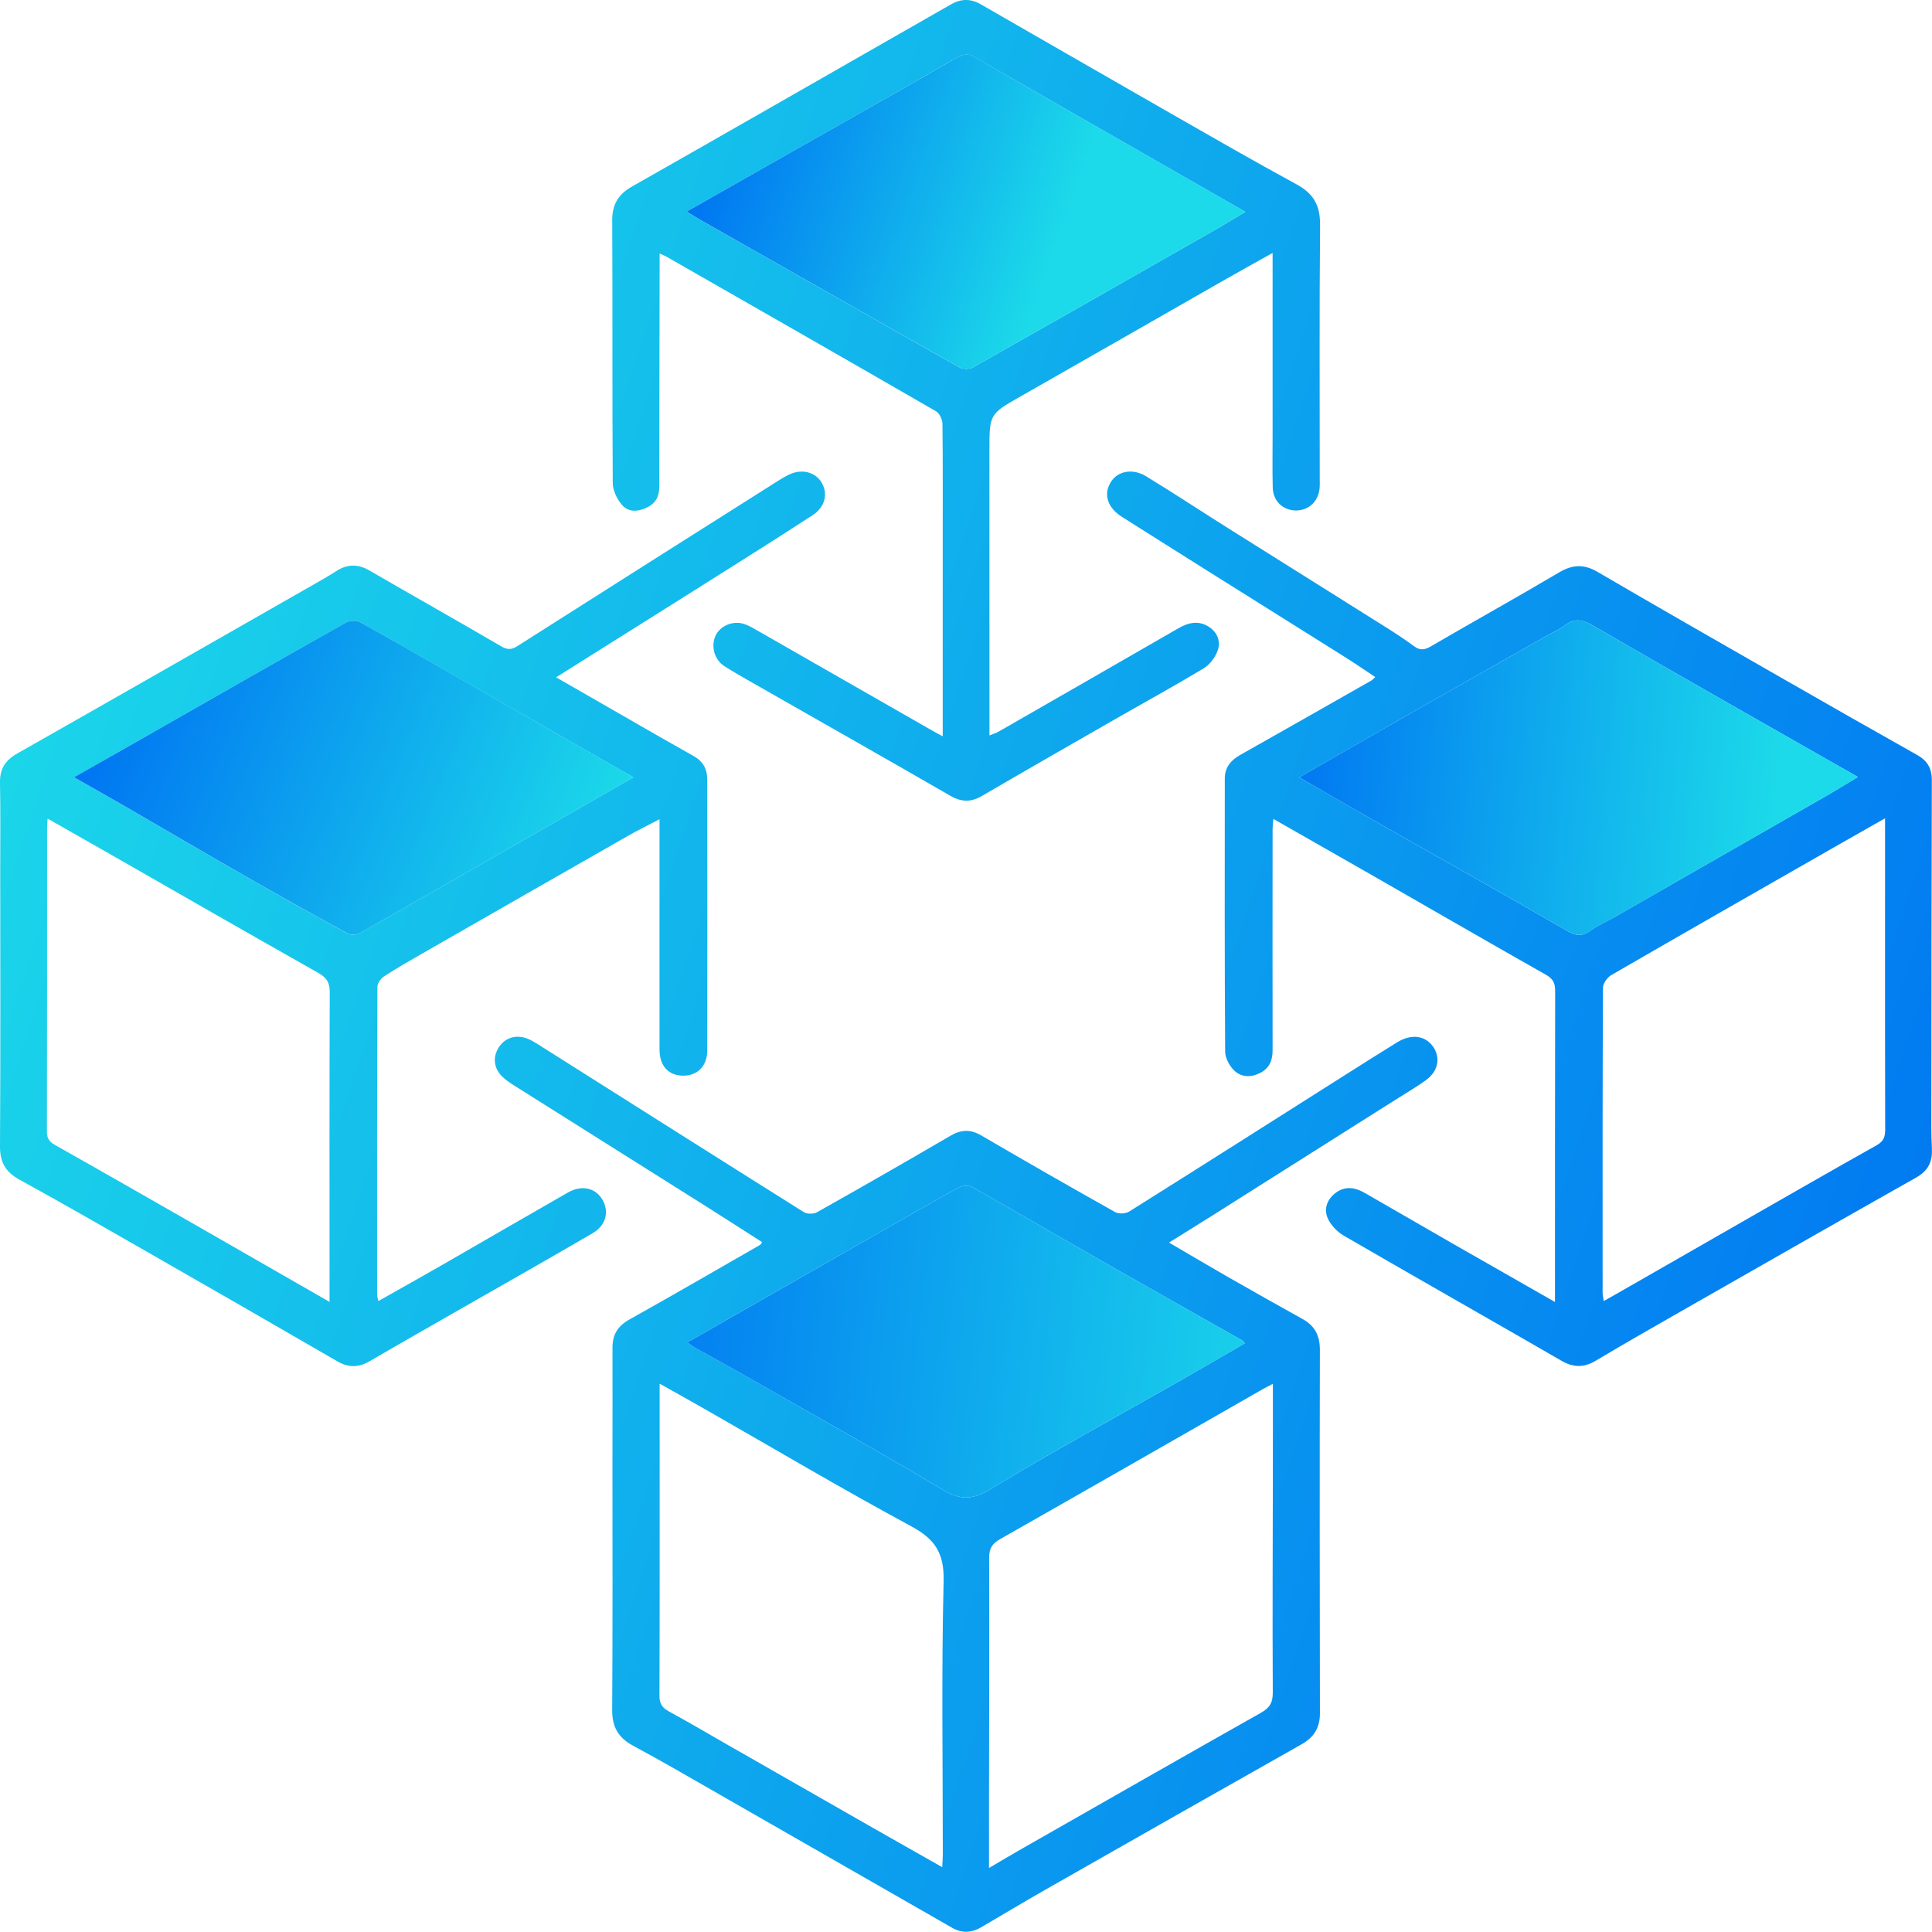 <?xml version="1.0" encoding="UTF-8"?>
<svg id="Layer_2" data-name="Layer 2" xmlns="http://www.w3.org/2000/svg" xmlns:xlink="http://www.w3.org/1999/xlink" viewBox="0 0 432.46 432.41">
  <defs>
    <style>
      .cls-1 {
        fill: url(#linear-gradient-2);
      }

      .cls-2 {
        fill: url(#linear-gradient-6);
      }

      .cls-3 {
        fill: url(#linear-gradient-5);
      }

      .cls-4 {
        fill: url(#linear-gradient-7);
      }

      .cls-5 {
        fill: url(#linear-gradient-3);
      }

      .cls-6 {
        fill: url(#linear-gradient);
      }

      .cls-7 {
        fill: url(#linear-gradient-4);
      }

      .cls-8 {
        fill: url(#linear-gradient-8);
      }
    </style>
    <linearGradient id="linear-gradient" x1="-41.6" y1="230.04" x2="420.01" y2="383.23" gradientUnits="userSpaceOnUse">
      <stop offset="0" stop-color="#1cdae9"/>
      <stop offset="1" stop-color="#0075f2"/>
    </linearGradient>
    <linearGradient id="linear-gradient-2" x1="1.71" y1="99.52" x2="463.33" y2="252.71" xlink:href="#linear-gradient"/>
    <linearGradient id="linear-gradient-3" x1="-17.37" y1="157.02" x2="444.25" y2="310.21" xlink:href="#linear-gradient"/>
    <linearGradient id="linear-gradient-4" x1="25.96" y1="26.46" x2="487.57" y2="179.65" xlink:href="#linear-gradient"/>
    <linearGradient id="linear-gradient-5" x1="294.81" y1="308.88" x2="135.49" y2="291.52" xlink:href="#linear-gradient"/>
    <linearGradient id="linear-gradient-6" x1="397.81" y1="178.18" x2="287.52" y2="167.97" xlink:href="#linear-gradient"/>
    <linearGradient id="linear-gradient-7" x1="133.45" y1="196.35" x2="26.2" y2="152.42" xlink:href="#linear-gradient"/>
    <linearGradient id="linear-gradient-8" x1="236.48" y1="54.48" x2="160.9" y2="27.93" gradientUnits="userSpaceOnUse">
      <stop offset="0" stop-color="#1cdae9"/>
      <stop offset=".23" stop-color="#15c2eb"/>
      <stop offset="1" stop-color="#0075f2"/>
    </linearGradient>
  </defs>
  <g id="Layer_1-2" data-name="Layer 1">
    <g>
      <path class="cls-6" d="M320.75,234.26c-1.7-2.47-4.86-2.89-7.97-.97-3.91,2.41-7.8,4.87-11.68,7.33-16.11,10.21-32.21,20.45-48.36,30.58-.78,.49-2.33,.56-3.12,.12-10.03-5.62-20-11.34-29.93-17.14-2.42-1.41-4.5-1.38-6.91,.03-9.92,5.8-19.9,11.51-29.92,17.15-.76,.42-2.22,.42-2.94-.04-19.83-12.45-39.6-24.99-59.4-37.5-.85-.54-1.75-1.09-2.7-1.42-2.5-.88-4.93,0-6.22,2.11-1.35,2.21-1.07,4.64,.86,6.51,.79,.76,1.72,1.39,2.66,1.98,14.27,8.99,28.55,17.97,42.81,26.96,4.23,2.67,8.42,5.37,12.65,8.07-.24,.36-.29,.54-.4,.6-9.75,5.59-19.46,11.24-29.27,16.71-2.64,1.47-3.82,3.42-3.81,6.35,.03,8.78-.01,17.55-.01,26.33,0,18.25,.06,36.5-.06,54.75-.03,3.79,1.37,6.21,4.68,7.99,6.52,3.51,12.92,7.24,19.35,10.92,17.37,9.94,34.72,19.9,52.09,29.85,2.2,1.26,4.38,1.11,6.54-.16,4.77-2.8,9.51-5.65,14.32-8.39,19.09-10.87,38.18-21.73,57.31-32.52,2.84-1.6,4.14-3.75,4.13-7-.05-27.11-.07-54.21-.01-81.32,0-3.16-1.11-5.36-3.87-6.89-5.67-3.13-11.29-6.32-16.91-9.53-4.24-2.43-8.44-4.92-12.99-7.58,3.74-2.33,7.2-4.47,10.63-6.64,13.32-8.41,26.63-16.83,39.94-25.25,2.37-1.5,4.83-2.91,7.08-4.58,2.67-1.99,3.14-4.96,1.45-7.42Zm-109.53,119.68c-.5,20.35-.18,40.73-.18,61.09,0,.82-.07,1.65-.13,2.92-5.8-3.29-11.21-6.34-16.6-9.42-10.64-6.07-21.28-12.16-31.93-18.25-4.21-2.41-8.39-4.88-12.65-7.19-1.53-.83-2.13-1.76-2.12-3.56,.07-20.11,.04-40.23,.04-60.35v-9.46c3.51,1.97,6.72,3.75,9.92,5.58,15.45,8.82,30.76,17.9,46.41,26.35,5.34,2.89,7.39,6.02,7.24,12.29Zm73.7-44.18c0,6.56,.01,12.67,0,18.79-.03,16.79-.11,33.58-.02,50.36,.01,2.31-.77,3.42-2.7,4.51-17.87,10.08-35.67,20.26-53.49,30.42-2.26,1.29-4.5,2.63-7.33,4.29,0-5.46,0-10.34,0-15.21,.03-18.07,.09-36.14,.03-54.21-.01-2.07,.66-3.17,2.43-4.18,19.62-11.14,39.18-22.35,58.77-33.55,.58-.33,1.18-.63,2.32-1.24Zm-6.73-9.65c.12,.07,.18,.25,.44,.58-4.87,2.81-9.7,5.63-14.56,8.4-14.2,8.07-28.55,15.89-42.53,24.33-4.13,2.49-6.79,2.28-10.76-.1-14.88-8.92-30.03-17.38-45.08-25.99-3.32-1.9-6.69-3.72-10.02-5.59-.57-.32-1.08-.73-1.83-1.24,5.45-3.13,10.66-6.12,15.87-9.1,10.04-5.74,20.08-11.48,30.12-17.22,4.95-2.83,9.87-5.71,14.88-8.42,.77-.41,2.16-.45,2.91-.03,9.86,5.54,19.64,11.22,29.47,16.81,10.34,5.89,20.72,11.71,31.08,17.57Z"/>
      <path class="cls-1" d="M432.44,257.2c-.18-3.32-.12-6.65-.12-9.97,.02-24.21,.03-48.42,.1-72.63,.01-2.58-.98-4.31-3.24-5.58-9.88-5.55-19.71-11.16-29.54-16.79-14.04-8.04-28.1-16.07-42.07-24.23-3.02-1.76-5.57-1.65-8.56,.12-9.53,5.63-19.21,11.02-28.78,16.59-1.37,.79-2.39,.91-3.69-.05-1.98-1.46-4.05-2.82-6.14-4.14-11.81-7.44-23.65-14.84-35.47-22.27-6.13-3.86-12.17-7.84-18.35-11.62-3.07-1.88-6.41-1.19-7.94,1.28-1.68,2.72-.77,5.71,2.46,7.76,6.46,4.1,12.95,8.18,19.44,12.26,10.1,6.34,20.21,12.66,30.3,19.01,2.33,1.46,4.6,3.02,7.01,4.62-.53,.47-.69,.67-.9,.78-9.77,5.56-19.54,11.12-29.33,16.64-2.09,1.18-3.46,2.78-3.46,5.25-.02,20.38-.05,40.77,.08,61.15,0,1.42,.92,3.13,1.95,4.17,1.53,1.55,3.64,1.69,5.7,.71,2.2-1.04,2.97-2.82,2.97-5.18-.03-16.46-.01-32.92,0-49.38,0-.7,.1-1.4,.17-2.4,7.8,4.45,15.27,8.7,22.72,12.97,12.78,7.33,25.54,14.7,38.36,21.96,1.57,.89,2.01,1.92,2,3.64-.05,22.01-.04,44.01-.04,66.01v3.56c-7.9-4.51-15.29-8.71-22.67-12.94-6.65-3.81-13.27-7.68-19.92-11.48-2.12-1.21-4.34-1.62-6.48-.03-1.92,1.44-2.72,3.57-1.82,5.65,.68,1.57,2.14,3.1,3.64,3.97,16.21,9.4,32.51,18.63,48.73,28,2.67,1.54,5.03,1.54,7.65-.03,5.63-3.36,11.32-6.63,17.02-9.88,18.19-10.39,36.38-20.78,54.63-31.08,2.65-1.49,3.74-3.44,3.58-6.42Zm-76.48-48.85c-1.87,1.33-3.27,1.12-5.22-.02-13.61-7.89-27.32-15.61-40.99-23.4-6.2-3.54-12.36-7.12-18.94-10.92,8.45-4.86,16.47-9.49,24.51-14.09,10.34-5.92,20.69-11.81,31.04-17.7,1.33-.76,2.81-1.33,3.99-2.27,2.28-1.83,4.22-1.08,6.42,.19,10.74,6.24,21.54,12.38,32.33,18.54,8.77,5.01,17.56,10,26.77,15.24-2.69,1.61-5.04,3.07-7.43,4.44-15.56,8.92-31.14,17.82-46.71,26.73-1.92,1.1-3.99,1.98-5.78,3.25Zm64.17,47.97c-9.88,5.54-19.69,11.19-29.52,16.81-9.53,5.46-19.07,10.93-28.6,16.39-.93,.53-1.86,1.05-3.03,1.71-.12-.85-.25-1.34-.25-1.81-.01-22.77-.03-45.53,.08-68.3,0-.97,.95-2.33,1.85-2.85,16.58-9.59,33.21-19.08,49.84-28.59,3.67-2.1,7.35-4.18,11.45-6.51v21.06c0,16.2-.02,32.39,.03,48.59,0,1.6-.32,2.63-1.84,3.49Z"/>
      <path class="cls-5" d="M183.93,108.03c-1.43-2.36-4.41-3.15-7.2-1.84-.92,.43-1.81,.95-2.67,1.5-19.43,12.3-38.86,24.59-58.26,36.94-1.34,.85-2.26,.83-3.64,.03-9.77-5.71-19.64-11.26-29.43-16.94-2.57-1.49-4.94-1.5-7.42,.09-1.58,1.02-3.21,1.94-4.84,2.88-22.19,12.67-44.36,25.35-66.59,37.96-2.68,1.51-3.94,3.44-3.88,6.55,.13,6.56,.05,13.13,.05,19.69C.06,215.42,.13,235.97,0,256.51c-.03,3.61,1.2,5.82,4.37,7.55,9.55,5.24,19,10.68,28.45,16.09,14.26,8.16,28.51,16.36,42.73,24.59,2.48,1.43,4.74,1.39,7.2-.05,7.06-4.12,14.17-8.15,21.26-12.21,9.53-5.46,19.09-10.86,28.58-16.4,3.1-1.81,3.85-4.9,2.19-7.65-1.55-2.57-4.63-3.23-7.63-1.51-9.39,5.37-18.74,10.8-28.11,16.19-4.7,2.7-9.42,5.34-14.34,8.12-.14-.69-.29-1.08-.29-1.47-.01-22.94-.02-45.88,.06-68.82,0-.79,.72-1.87,1.42-2.33,2.78-1.82,5.66-3.47,8.54-5.12,15.36-8.81,30.73-17.6,46.12-26.38,2.24-1.28,4.55-2.41,7.08-3.74v3.21c0,16.12-.02,32.24,0,48.35,0,3.69,2,5.83,5.29,5.85,3.15,.02,5.37-2.12,5.38-5.55,.04-20.3,.03-40.59,0-60.89,0-2.2-.97-3.93-2.93-5.04-2.74-1.56-5.48-3.1-8.21-4.66-7.37-4.23-14.74-8.46-22.68-13.03,3.96-2.49,7.48-4.69,10.99-6.91,9.95-6.25,19.9-12.5,29.84-18.78,5.54-3.5,11.08-7.01,16.58-10.59,2.78-1.82,3.53-4.79,2.02-7.3Zm-110.16,180.04v3.35c-9.88-5.67-19.24-11.05-28.61-16.42-10.94-6.26-21.87-12.52-32.85-18.71-1.28-.72-1.81-1.49-1.81-2.97,.05-22.75,.04-45.5,.04-68.24,0-.48,.06-.96,.12-1.84,4.85,2.76,9.41,5.34,13.96,7.94,15.52,8.87,31.01,17.78,46.58,26.57,1.86,1.05,2.62,2.14,2.61,4.34-.08,21.99-.05,43.98-.04,65.97Zm68.01-114.08c-8.58,4.9-16.84,9.63-25.11,14.34-12.05,6.87-24.09,13.76-36.18,20.56-.71,.4-2.01,.46-2.71,.08-7.75-4.25-15.47-8.58-23.14-12.98-9.07-5.2-18.09-10.51-27.13-15.75-3.51-2.03-7.05-4.01-10.97-6.24,5.63-3.2,10.88-6.17,16.11-9.15,14.93-8.52,29.84-17.07,44.81-25.51,.82-.47,2.34-.49,3.16-.04,7.07,3.88,14.05,7.93,21.06,11.91,13.23,7.52,26.47,15.04,40.1,22.78Z"/>
      <path class="cls-7" d="M295.47,50.26c.05-4.33-1.49-6.95-5.24-8.99-9.42-5.12-18.72-10.48-28.03-15.8-14.26-8.16-28.5-16.37-42.74-24.55-2.18-1.25-4.36-1.22-6.54,.03-3.91,2.25-7.83,4.47-11.74,6.71-19.89,11.37-39.75,22.76-59.67,34.07-3.07,1.74-4.49,3.98-4.47,7.59,.1,19.61-.02,39.22,.12,58.83,.01,1.67,.98,3.64,2.12,4.93,1.37,1.56,3.41,1.52,5.42,.58,2.08-.96,2.86-2.5,2.86-4.66,.03-16.37,.06-32.74,.09-49.11,0-.96,0-1.91,0-3.14,.8,.36,1.12,.48,1.4,.63,20.18,11.54,40.36,23.07,60.48,34.69,.78,.45,1.42,1.85,1.43,2.81,.1,9.04,.06,18.08,.06,27.12,0,14.07,0,28.14,0,42.82-1.24-.68-2.04-1.1-2.82-1.55-13-7.45-26.01-14.9-39.02-22.33-.88-.51-1.79-1.02-2.76-1.31-2.49-.74-5.28,.51-6.27,2.7-1.06,2.36-.24,5.36,1.99,6.78,1.86,1.19,3.79,2.29,5.71,3.39,14.94,8.53,29.92,17,44.82,25.6,2.51,1.45,4.65,1.52,7.14,.06,9.93-5.8,19.91-11.5,29.89-17.23,6.58-3.77,13.23-7.41,19.72-11.32,1.38-.83,2.6-2.46,3.15-3.99,.73-2.05-.07-4.11-2.02-5.34-2.27-1.43-4.52-.95-6.75,.34-13.42,7.74-26.87,15.46-40.31,23.17-.54,.31-1.16,.48-2.01,.82v-2.37c0-20.47,0-40.93-.01-61.4,0-8.22,.04-8.16,7.16-12.21,15.1-8.58,30.15-17.23,45.23-25.84,3.53-2.01,7.08-3.97,11-6.17v3.16c0,12.54,0,25.07,0,37.61,0,3.93-.07,7.85,.03,11.77,.07,2.94,2.19,4.99,4.99,5.1,2.82,.11,5.05-1.77,5.46-4.67,.11-.75,.07-1.53,.07-2.29,0-19.02-.1-38.04,.08-57.05Zm-24,1.48c-17.89,10.2-35.78,20.4-53.72,30.52-.76,.43-2.16,.41-2.93-.01-8.18-4.55-16.27-9.25-24.41-13.88-11.32-6.44-22.64-12.87-33.96-19.3-.86-.49-1.68-1.04-2.75-1.71,16.96-9.64,33.66-19.12,50.35-28.62,3.62-2.07,7.2-4.23,10.88-6.2,.72-.38,2-.44,2.68-.06,20.26,11.51,40.48,23.11,61.15,34.94-2.64,1.57-4.93,2.98-7.28,4.32Z"/>
      <path class="cls-3" d="M278.63,300.7c-4.87,2.81-9.7,5.63-14.56,8.39-14.2,8.07-28.55,15.89-42.53,24.33-4.13,2.49-6.79,2.28-10.76-.1-14.87-8.92-30.02-17.38-45.08-25.99-3.32-1.9-6.69-3.72-10.02-5.59-.57-.32-1.08-.73-1.83-1.24,5.45-3.12,10.66-6.12,15.88-9.1,10.04-5.74,20.08-11.48,30.11-17.22,4.95-2.83,9.87-5.71,14.88-8.42,.77-.42,2.16-.45,2.91-.03,9.86,5.54,19.64,11.22,29.47,16.81,10.35,5.88,20.72,11.71,31.08,17.57,.12,.07,.19,.24,.44,.58Z"/>
      <path class="cls-2" d="M290.81,174.01c8.45-4.86,16.47-9.49,24.51-14.09,10.34-5.92,20.69-11.81,31.05-17.7,1.33-.76,2.81-1.32,3.99-2.27,2.28-1.83,4.22-1.09,6.42,.2,10.74,6.24,21.54,12.38,32.33,18.54,8.77,5.01,17.56,10,26.77,15.24-2.69,1.61-5.04,3.07-7.43,4.44-15.56,8.92-31.14,17.83-46.71,26.73-1.92,1.1-3.99,1.98-5.77,3.25-1.87,1.33-3.27,1.11-5.22-.02-13.61-7.89-27.32-15.61-40.99-23.4-6.2-3.53-12.36-7.12-18.94-10.92Z"/>
      <path class="cls-4" d="M141.79,173.99c-8.58,4.9-16.84,9.62-25.11,14.34-12.05,6.87-24.09,13.76-36.17,20.55-.71,.4-2.01,.46-2.71,.08-7.76-4.25-15.47-8.58-23.15-12.98-9.07-5.2-18.08-10.51-27.13-15.75-3.51-2.03-7.05-4.01-10.97-6.24,5.63-3.2,10.88-6.17,16.11-9.15,14.93-8.52,29.84-17.07,44.81-25.51,.82-.46,2.34-.49,3.16-.04,7.07,3.88,14.05,7.93,21.07,11.91,13.23,7.52,26.47,15.04,40.1,22.79Z"/>
      <path class="cls-8" d="M278.76,47.42c-2.64,1.57-4.94,2.98-7.28,4.32-17.89,10.2-35.79,20.4-53.72,30.52-.75,.43-2.16,.41-2.92-.01-8.18-4.56-16.28-9.25-24.41-13.88-11.32-6.44-22.64-12.87-33.96-19.31-.86-.49-1.68-1.04-2.75-1.71,16.97-9.64,33.66-19.13,50.35-28.62,3.63-2.06,7.2-4.23,10.88-6.2,.72-.38,1.99-.44,2.67-.06,20.26,11.52,40.48,23.11,61.15,34.94Z"/>
    </g>
  </g>
</svg>